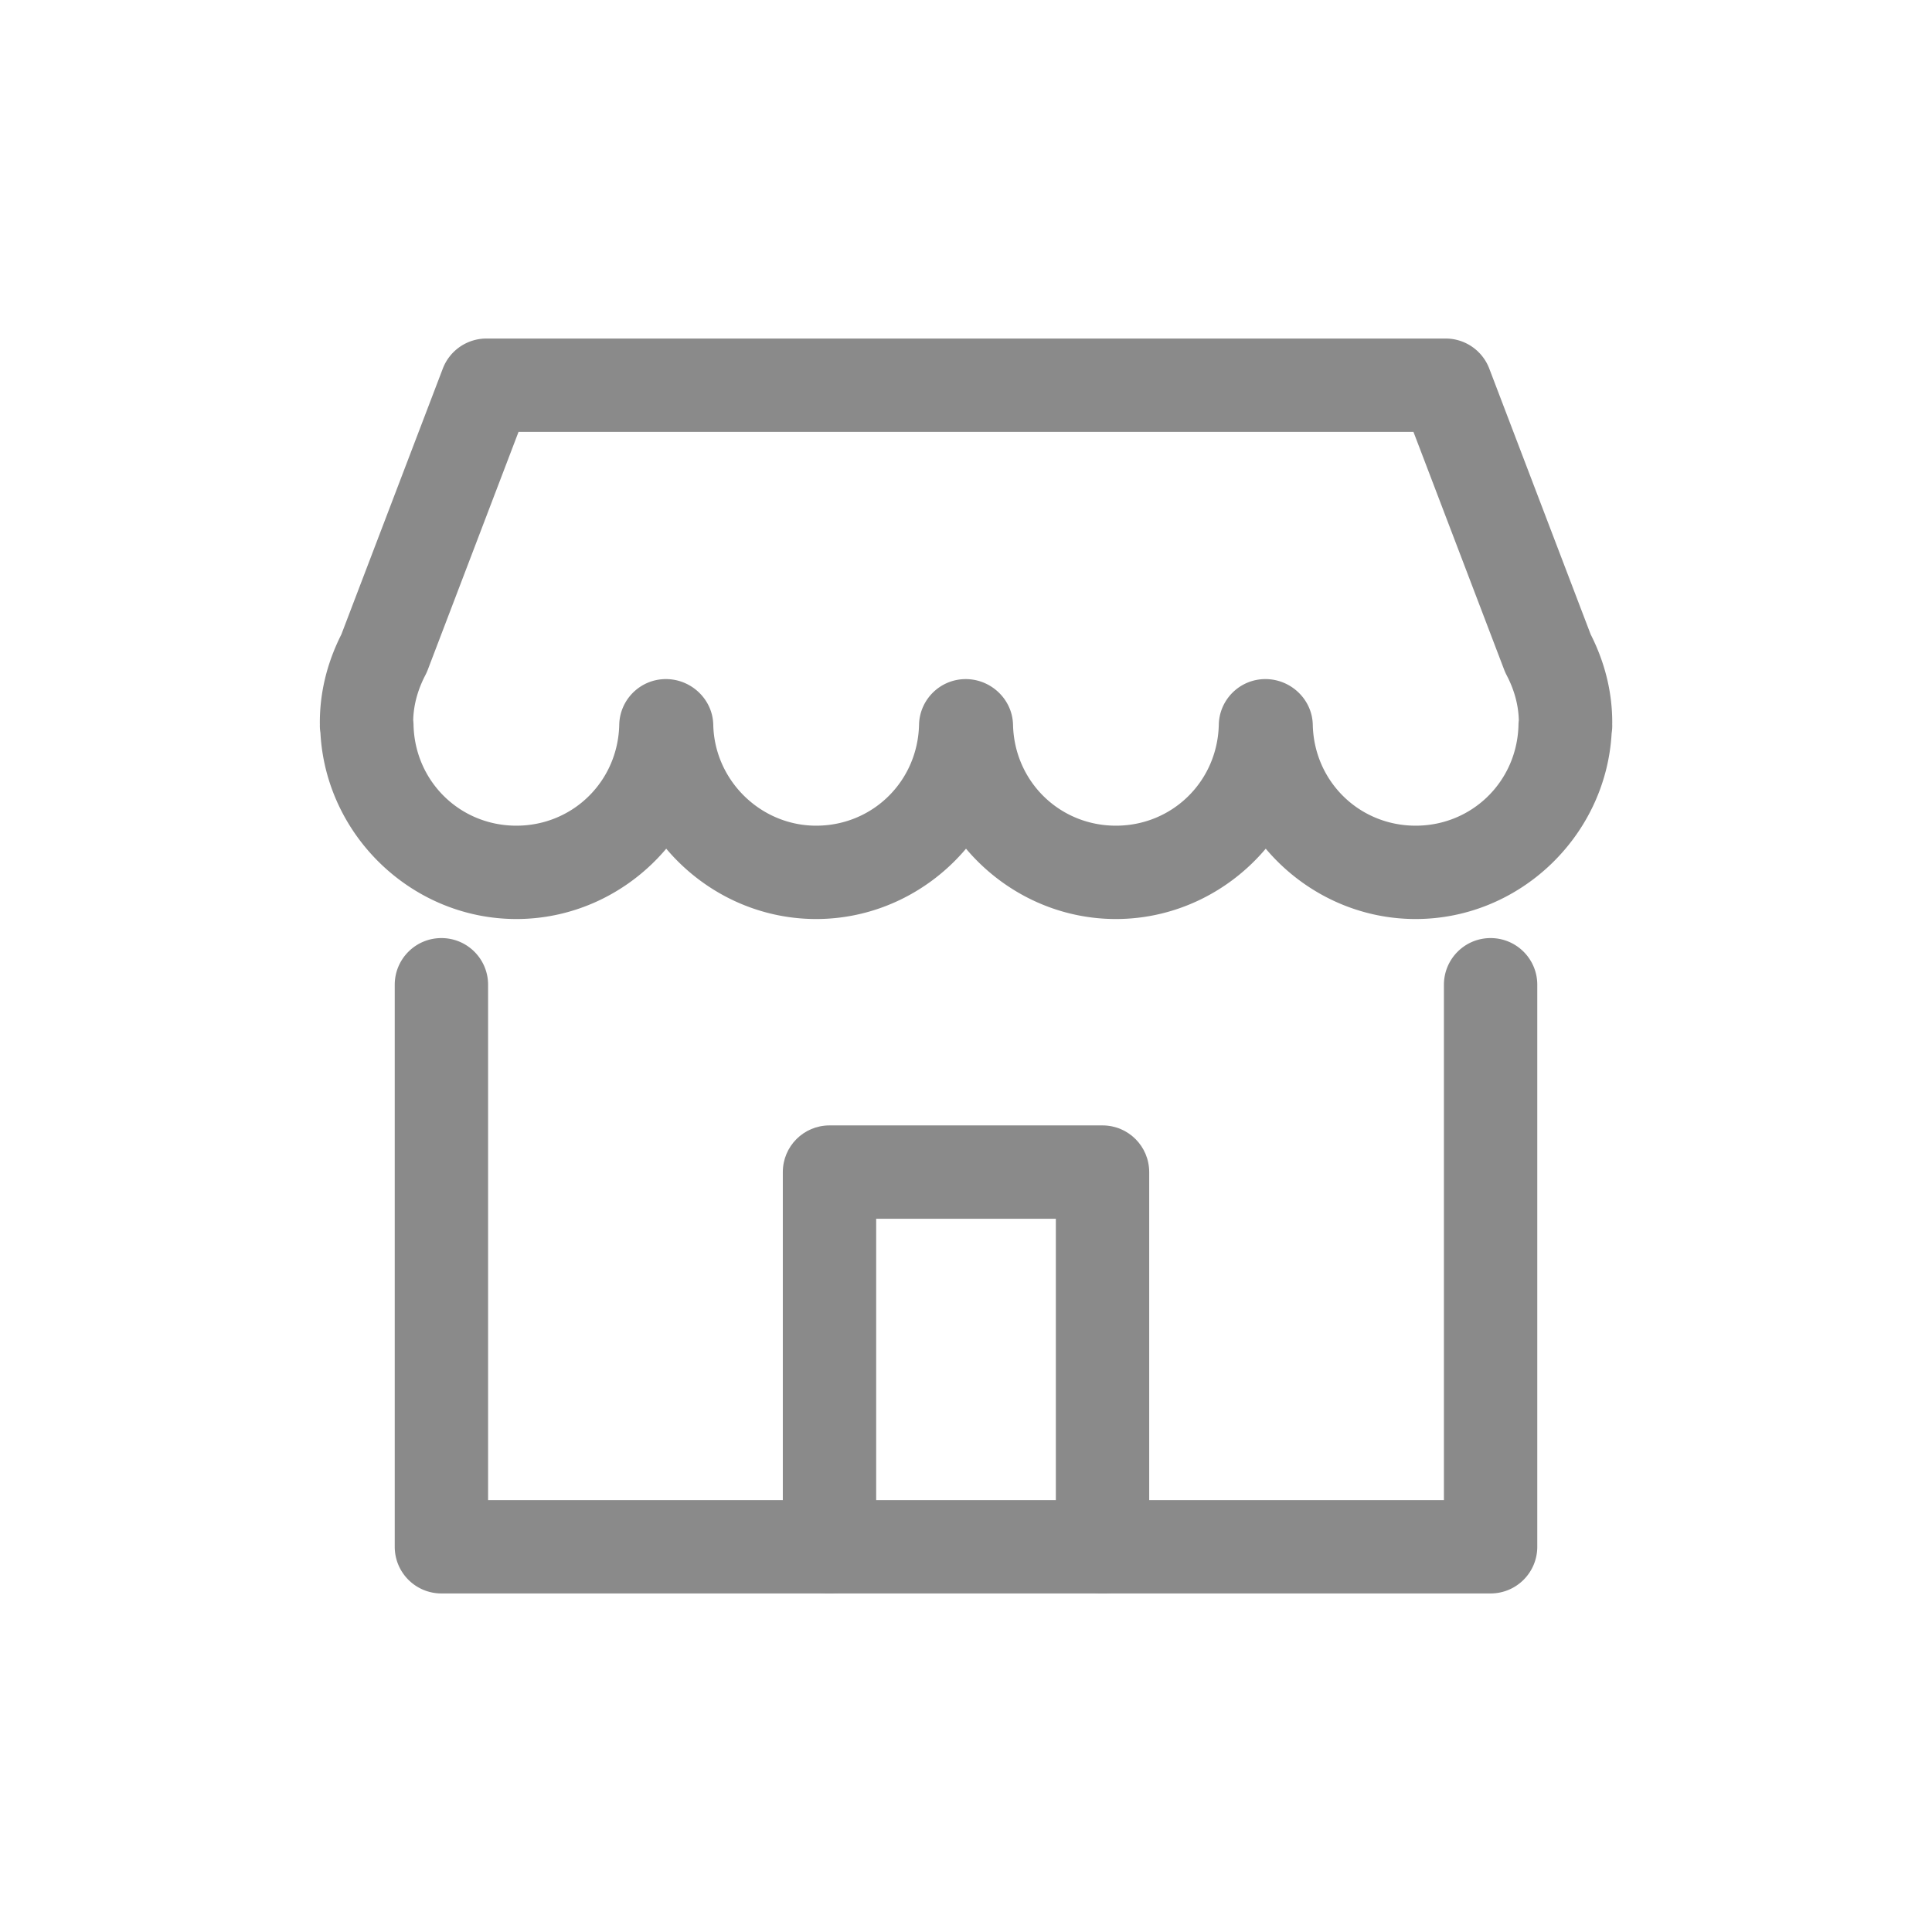 <?xml version="1.0" standalone="no"?><!DOCTYPE svg PUBLIC "-//W3C//DTD SVG 1.1//EN" "http://www.w3.org/Graphics/SVG/1.1/DTD/svg11.dtd"><svg t="1617259996301" class="icon" viewBox="0 0 1024 1024" version="1.1" xmlns="http://www.w3.org/2000/svg" p-id="4481" xmlns:xlink="http://www.w3.org/1999/xlink" width="30" height="30"><defs><style type="text/css"></style></defs><path d="M750.33 487.1c-31.65 0-60.28-14.54-79.46-37.28-19.18 22.73-47.81 37.28-79.43 37.28-31.62 0-60.25-14.54-79.43-37.28-19.18 22.73-47.81 37.28-79.43 37.28-31.65 0-60.28-14.54-79.46-37.28-19.16 22.73-47.79 37.28-79.43 37.28-55.03 0-100.98-43.99-103.86-98.74-0.24-1.47-0.34-2.97-0.29-4.47-0.02-0.36-0.02-0.68-0.02-0.97 0-15.97 3.84-31.65 11.4-46.65l53.78-140.92a24.745 24.745 0 0 1 23.12-15.92h508.4c10.27 0 19.45 6.33 23.12 15.92l53.75 140.89c7.59 15 11.43 30.68 11.43 46.67 0 0.24 0 0.51-0.02 0.8 0.07 1.69-0.05 3.36-0.31 5-3.07 54.59-48.95 98.39-103.86 98.39zM670.7 359.93c13.46 0 24.81 10.75 25.1 24.21 0.65 29.98 24.59 53.49 54.53 53.49 29.91 0 53.85-23.51 54.5-53.49 0.02-0.82 0.07-1.59 0.17-2.37v-0.07c-0.19-8-2.37-16.04-6.47-23.87-0.46-0.87-0.85-1.76-1.21-2.66l-48.15-126.25H274.83l-48.17 126.25c-0.34 0.89-0.75 1.76-1.18 2.61-4.11 7.88-6.28 15.92-6.47 23.92 0.1 0.8 0.14 1.62 0.17 2.44 0.65 29.98 24.59 53.49 54.5 53.49 29.93 0 53.87-23.51 54.53-53.49 0.29-13.46 11.28-24.21 24.74-24.21s24.81 10.75 25.1 24.21c0.63 29.5 25.1 53.49 54.53 53.49 29.91 0 53.85-23.51 54.53-53.51 0.31-13.43 11.28-24.18 24.74-24.18 13.46 0 24.76 10.75 25.08 24.18 0.68 30.01 24.62 53.51 54.53 53.51s53.85-23.51 54.53-53.51c0.28-13.44 11.25-24.19 24.71-24.19zM790.04 844.56H233.96c-13.67 0-24.74-11.06-24.74-24.74V521.94c0-13.67 11.06-24.74 24.74-24.74s24.74 11.06 24.74 24.74v273.14h506.61V521.94c0-13.67 11.06-24.74 24.74-24.74s24.74 11.06 24.74 24.74v297.88c-0.01 13.67-11.07 24.74-24.75 24.74z" p-id="4482" fill="#8a8a8a"></path><path d="M584.36 844.56c-13.67 0-24.74-11.06-24.74-24.74V645.97h-95.23v173.85c0 13.67-11.06 24.74-24.74 24.74-13.67 0-24.74-11.06-24.74-24.74V621.23c0-13.67 11.06-24.74 24.74-24.74h144.71c13.67 0 24.74 11.06 24.74 24.74v198.59c-0.01 13.67-11.07 24.74-24.74 24.74z" p-id="4483" fill="#8a8a8a"></path></svg>